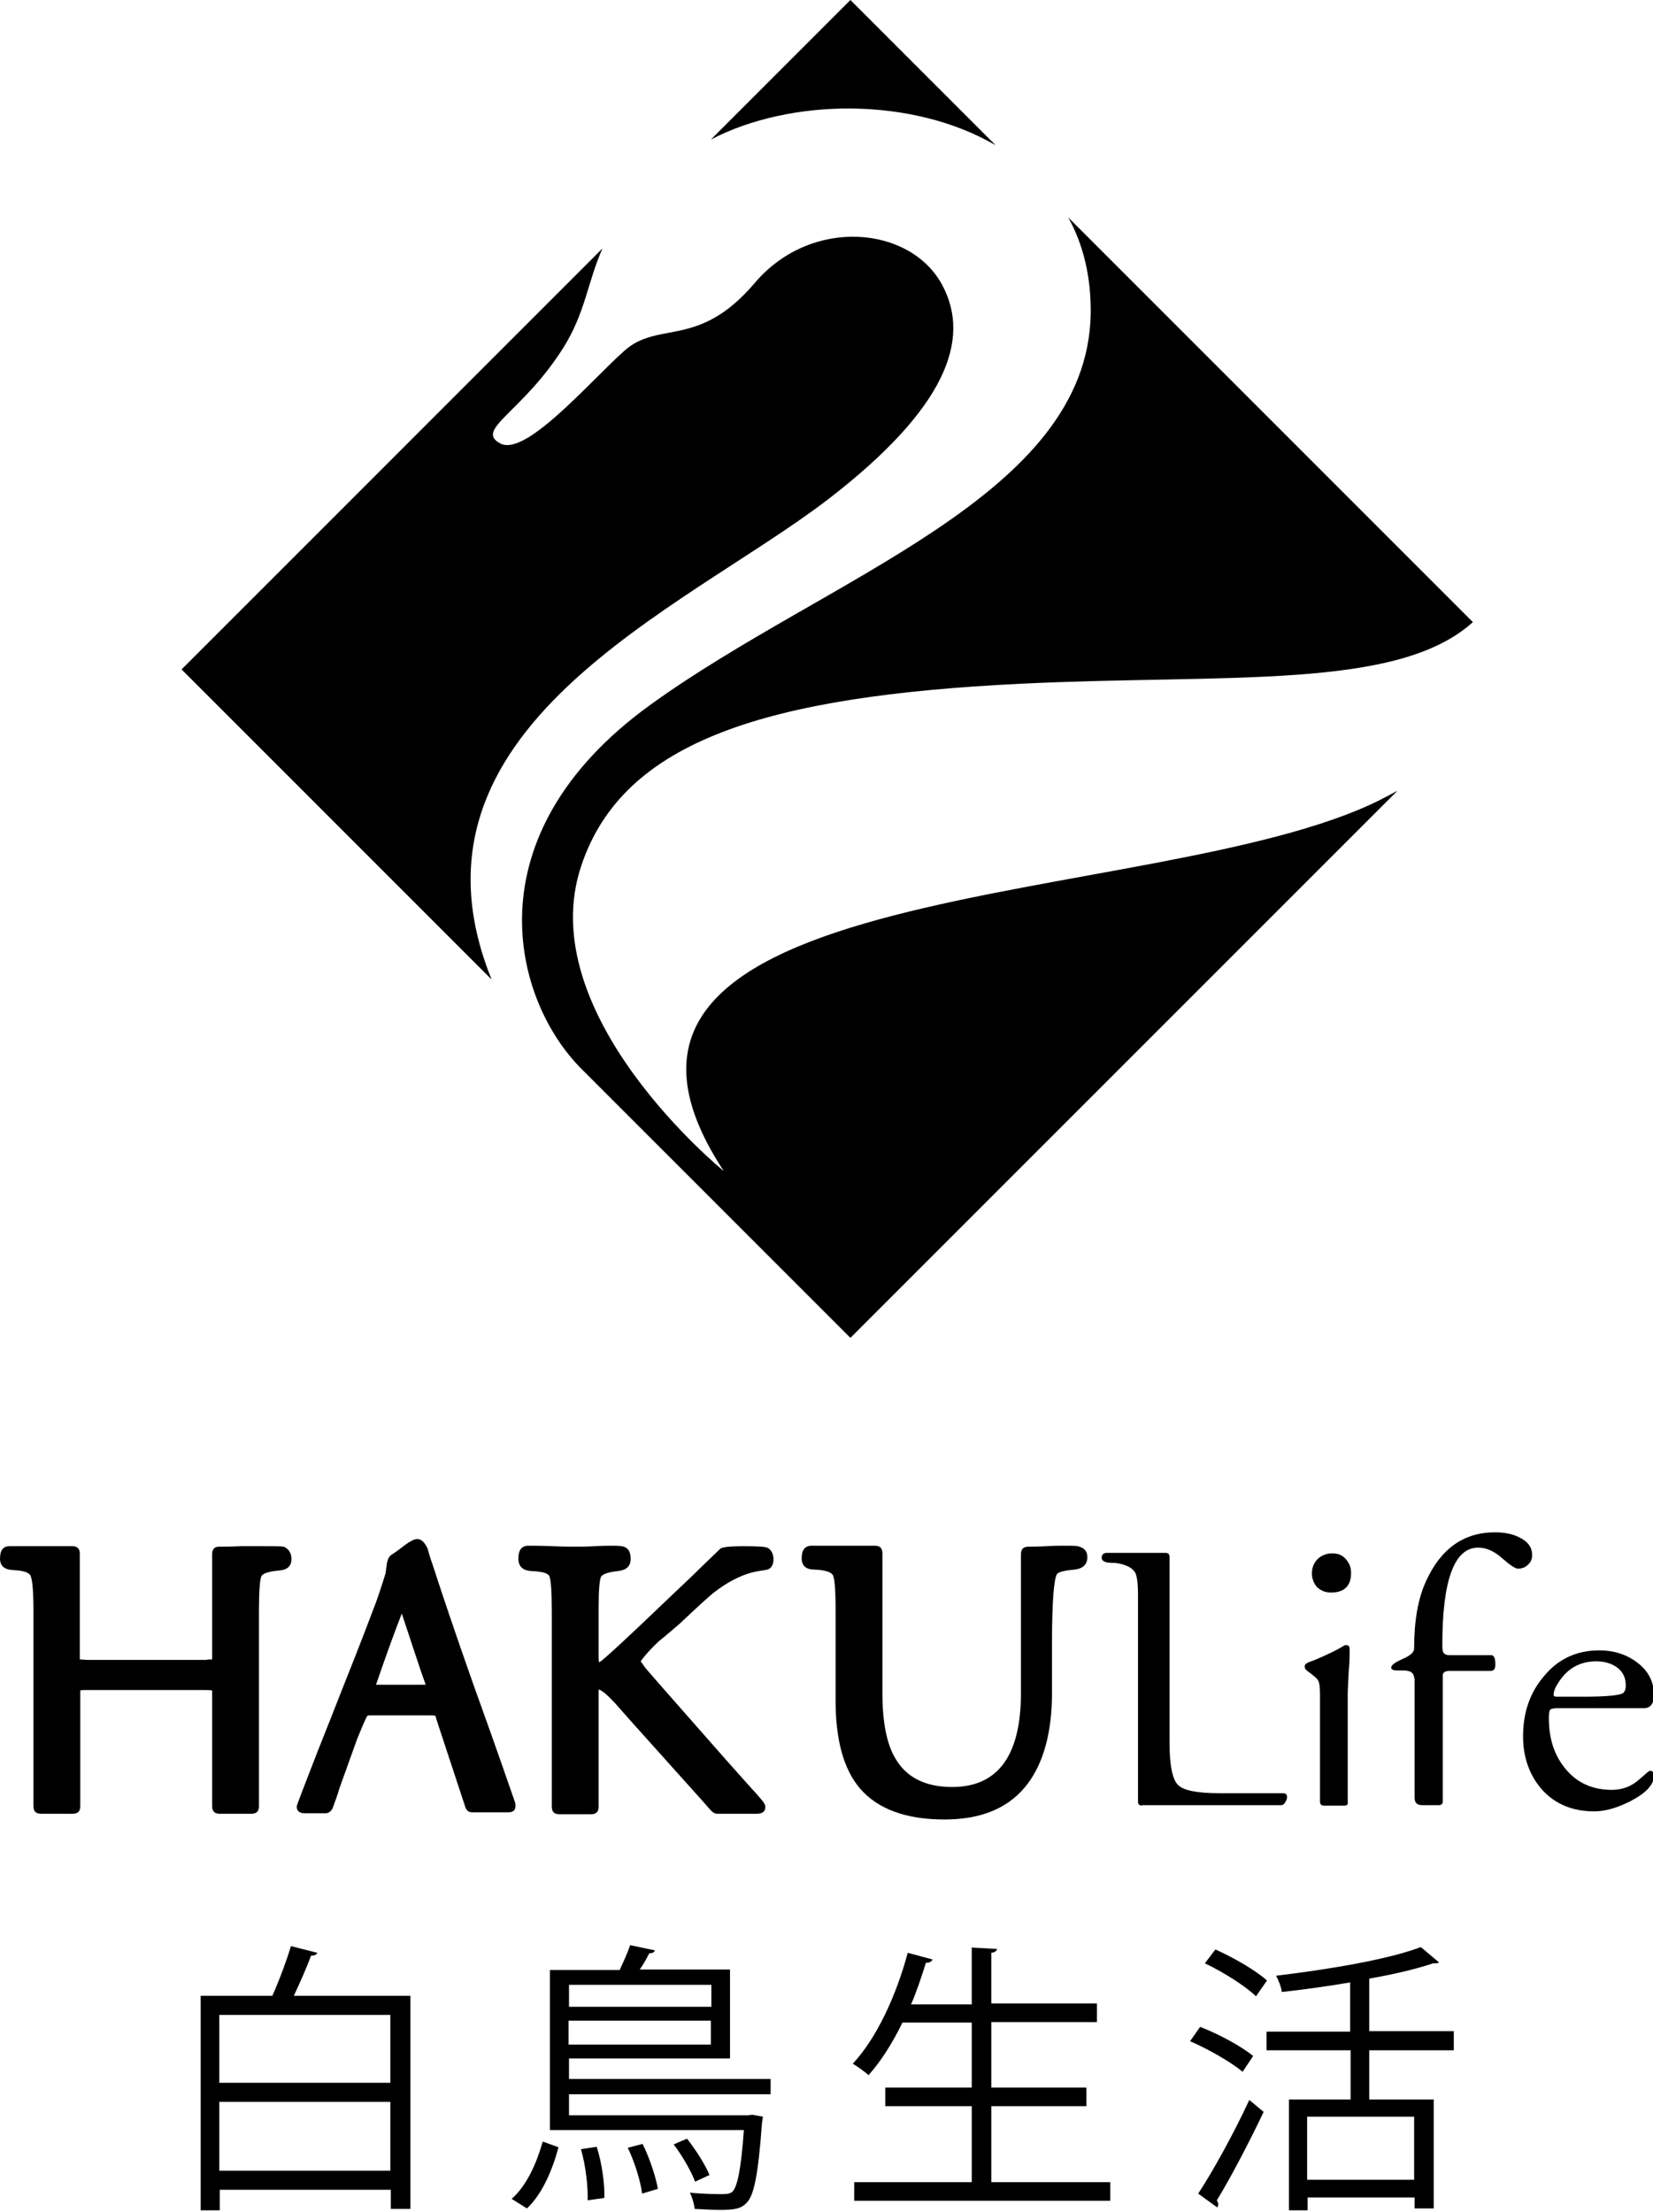 <svg version="1.1" xmlns="http://www.w3.org/2000/svg" xmlns:xlink="http://www.w3.org/1999/xlink" style="enable-background:new 0 0 720 720;" xml:space="preserve" width="346" height="463"><rect id="backgroundrect" width="100%" height="100%" x="0" y="0" fill="none" stroke="none"/>

<g class="currentLayer" style=""><title>Layer 1</title><g id="svg_1" class="">
	<g id="svg_2">
		<path d="M173.202,104.601 c25,-19.2 30,-33.6 24.1,-44.8 c-6.6,-12.6 -27.5,-14.5 -39.3,-0.6 c-11.8,13.9 -20.1,7.8 -27.3,14.2 c-7.2,6.4 -20.7,22.3 -26,19.4 c-5.4,-2.9 4.6,-6.4 13.2,-20 c4.6,-7.3 5.1,-13.8 8.2,-20.8 l-88.1,88.1 l64.9,64.9 C81.602,152.301 143.002,127.701 173.202,104.601 z" id="svg_3"/>
		<path d="M208.402,30.401 l-30.4,-30.4 l-29.2,29.2 C165.502,20.501 190.902,20.201 208.402,30.401 z" id="svg_4"/>
		<path d="M213.602,143.101 c43.5,-2.1 78.9,1.4 94.7,-12.9 l-84.7,-84.7 c3.1,5.6 4.8,12.3 4.7,20.2 c-0.7,38.3 -55,54.9 -92.3,81.9 c-37.8,27.4 -28.6,61.8 -14.3,76.1 c14.1,14.1 56.3,56.3 56.3,56.3 l114.5,-114.5 c-1.3,0.7 -2.6,1.4 -4,2.1 c-46.9,23.1 -178.1,15.1 -137,77.5 c0,0 -40.4,-32.8 -29.8,-64 C130.502,154.901 160.702,145.701 213.602,143.101 z" id="svg_5"/>
	</g>
	<g id="svg_6">
		<g id="svg_7">
			<path d="M44.402,347.301 v-0.2 V325.301 c0,-1.1 0.5,-1.6 1.5,-1.6 c1,0 2.5,0 4.5,-0.1 c1.9,0 3.4,0 4.3,0 c3,0 4.7,0 4.9,0.2 c0.9,0.5 1.4,1.3 1.4,2.5 c0,1.5 -0.9,2.3 -2.7,2.4 c-2.1,0.2 -3.3,0.6 -3.6,1.2 c-0.3,0.7 -0.5,3.1 -0.5,7.3 v40.8 c0,1.1 -0.5,1.6 -1.6,1.6 h-6.6 c-1.1,0 -1.6,-0.5 -1.6,-1.6 v-23.3 c0,-0.4 0,-0.7 0,-0.9 c-0.5,-0.1 -1.3,-0.1 -2.4,-0.1 h-23.7 c-0.6,0 -1.1,0 -1.5,0.1 v0.2 v24 c0,1.1 -0.5,1.6 -1.6,1.6 h-6.6 c-1.1,0 -1.6,-0.5 -1.6,-1.6 v-40.8 c0,-4 -0.2,-6.5 -0.6,-7.4 c-0.3,-0.7 -1.5,-1.1 -3.7,-1.2 c-1.8,-0.1 -2.7,-0.9 -2.7,-2.4 c0,-1.8 0.7,-2.6 2,-2.6 H15.102 c1.1,0 1.6,0.5 1.6,1.6 v21.2 c0,0.4 0,0.7 0,0.9 c0.5,0 1.1,0.1 1.7,0.1 H43.102 C43.502,347.301 43.902,347.301 44.402,347.301 z" id="svg_8"/>
			<path d="M91.102,359.101 c-0.3,-0.1 -0.7,-0.1 -1.1,-0.1 h-12.4 c-0.3,0 -0.6,0 -0.7,0.1 c-0.4,0.6 -1.1,2.3 -2.2,5 c-0.8,2.2 -2,5.6 -3.7,10.3 c-0.3,1.1 -0.8,2.5 -1.4,4.1 c-0.4,0.7 -0.9,1 -1.5,1 h-4.3 c-1.1,0 -1.7,-0.5 -1.7,-1.4 c0,-0.3 1.5,-4.1 4.4,-11.6 c1.7,-4.3 3.4,-8.5 5.1,-12.9 c1.5,-3.8 3.8,-9.5 6.7,-17.2 c0.6,-1.5 1.4,-3.9 2.4,-7.1 c0.1,-0.7 0.2,-1.5 0.3,-2.2 c0.2,-0.9 0.5,-1.5 1.1,-1.8 c0.3,-0.2 1.2,-0.8 2.6,-1.9 c1.1,-0.8 2,-1.3 2.6,-1.3 c0.9,0 1.6,0.7 2.2,2 c0.3,1.1 0.6,2.1 1,3.2 c2.1,6.5 4.9,14.8 8.5,25 c4.9,13.6 7.8,22 8.8,24.9 c0.1,0.3 0.1,0.5 0.1,0.7 c0,1 -0.5,1.4 -1.6,1.4 h-7.4 c-0.8,0 -1.3,-0.4 -1.5,-1.1 l-6.1,-18.5 C91.302,359.501 91.202,359.201 91.102,359.101 zM84.102,337.701 c-1.3,3.3 -3.1,8.2 -5.4,14.9 h10.4 C87.902,349.301 86.302,344.301 84.102,337.701 z" id="svg_9"/>
			<path d="M134.102,347.701 c0.2,0.3 0.6,0.8 1,1.4 c3,3.5 8.6,9.8 16.5,18.8 l5.7,6.4 c0.5,0.5 1.3,1.4 2.3,2.6 c0.4,0.5 0.6,0.9 0.6,1.3 c0,0.9 -0.6,1.4 -1.8,1.4 h-8.3 c-0.4,0 -0.8,-0.2 -1.2,-0.6 c-0.4,-0.4 -0.9,-1 -1.6,-1.8 c-3.5,-3.9 -8.7,-9.7 -15.7,-17.5 c-1,-1.1 -2,-2.3 -3,-3.4 c-1.6,-1.7 -2.7,-2.6 -3.3,-2.7 c0,-0.1 0,0.7 0,2.2 v22.3 c0,1.1 -0.5,1.6 -1.6,1.6 h-6.6 c-1.1,0 -1.6,-0.5 -1.6,-1.6 v-40.8 c0,-4.3 -0.2,-6.7 -0.5,-7.4 c-0.3,-0.7 -1.6,-1 -3.8,-1.1 c-1.8,-0.1 -2.7,-1 -2.7,-2.6 c0,-1.8 0.7,-2.7 2.1,-2.7 c1.1,0 2.8,0 5,0.1 c2.2,0.1 3.9,0.1 5,0.1 c0.9,0 2.1,0 3.9,-0.1 c1.7,-0.1 3,-0.1 4,-0.1 c1.2,0 2,0.1 2.5,0.4 c0.7,0.4 1,1.2 1,2.4 c0,1.5 -0.9,2.3 -2.6,2.5 c-2,0.2 -3.2,0.6 -3.6,1.2 c-0.3,0.6 -0.5,2.8 -0.5,6.5 v10.1 c0,0.5 0,0.9 0.1,1.3 c0.3,-0.2 0.5,-0.3 0.6,-0.4 c1.1,-0.9 3.3,-2.9 6.8,-6.2 c2.9,-2.7 6.8,-6.5 11.8,-11.2 c1.4,-1.4 3.5,-3.4 6.2,-6 c0.4,-0.3 2,-0.5 4.6,-0.5 c3.2,0 5,0.1 5.4,0.4 c0.7,0.5 1.1,1.3 1.1,2.3 c0,1.4 -0.6,2.2 -1.8,2.3 c-0.6,0.1 -1.5,0.2 -2.7,0.5 c-2.6,0.7 -5.3,2.1 -8.1,4.3 c-1,0.8 -3.3,2.9 -6.9,6.3 c-1.5,1.3 -3,2.6 -4.5,3.8 C136.402,344.901 135.002,346.401 134.102,347.701 z" id="svg_10"/>
			<path d="M197.702,380.801 c-8.1,0 -14,-2.2 -17.7,-6.5 c-3.4,-4 -5.1,-10.1 -5.1,-18.4 v-18.9 c0,-4.3 -0.2,-6.8 -0.6,-7.4 c-0.4,-0.6 -1.6,-1 -3.8,-1.1 c-1.8,0 -2.7,-0.8 -2.7,-2.4 c0,-1.7 0.7,-2.6 2.1,-2.6 H183.102 c1.1,0 1.6,0.5 1.6,1.6 v29.2 c0,6.1 0.9,10.7 2.7,13.7 c2.3,4 6.3,6 11.9,6 c9.6,0 14.4,-6.6 14.4,-19.7 V325.301 c0,-1.1 0.5,-1.6 1.6,-1.6 c0.8,0 2,0 3.7,-0.1 c1.7,-0.1 2.9,-0.1 3.8,-0.1 c1.7,0 2.7,0 3.1,0.2 c1.1,0.3 1.7,1 1.7,2.2 c0,1.5 -0.9,2.4 -2.7,2.6 c-2.2,0.2 -3.4,0.5 -3.7,1 c-0.6,1.1 -1,5.8 -1,14.1 V354.301 c0,8.1 -1.7,14.4 -5,18.9 C211.402,378.301 205.602,380.801 197.702,380.801 z" id="svg_11"/>
			<path d="M239.002,377.901 c-0.5,0 -0.8,-0.3 -0.8,-0.8 v-43.4 c0,-2.3 -0.2,-3.8 -0.6,-4.6 c-0.6,-1 -2,-1.7 -4.1,-2 c-0.6,0 -1.2,0 -1.8,-0.1 c-0.8,-0.2 -1.1,-0.5 -1.1,-1 c0,-0.6 0.3,-0.9 0.9,-1 c-0.5,0 1,0 4.5,0 c0.9,0 2.2,0 4,0 c1.8,0 3.1,0 4,0 c0.5,0 0.8,0.3 0.8,0.8 v39 c0,4.6 0.6,7.5 1.7,8.7 c1.1,1.2 4,1.8 8.7,1.8 c1.5,0 3.7,0 6.7,0 c3,0 5.2,0 6.7,0 c0.5,0 0.8,0.3 0.8,0.8 c0,0.3 -0.1,0.7 -0.4,1.1 c-0.2,0.4 -0.5,0.6 -0.8,0.6 H239.002 z" id="svg_12"/>
			<path d="M281.402,377.901 H277.102 c-0.5,0 -0.8,-0.3 -0.8,-0.8 v-22.1 c0,-1.8 -0.1,-2.8 -0.4,-3.3 c-0.1,-0.3 -0.9,-1 -2.4,-2.1 c-0.3,-0.2 -0.4,-0.5 -0.4,-0.8 c0,-0.4 0.2,-0.6 0.6,-0.8 c0.4,-0.2 1.1,-0.4 2,-0.8 c2.1,-0.9 4,-1.8 5.5,-2.7 c0.2,-0.2 0.4,-0.2 0.6,-0.2 c0.5,0 0.7,0.3 0.7,1 c0,1.1 0,2.6 -0.2,4.6 c-0.1,2.2 -0.2,3.8 -0.2,4.7 v22.5 C282.202,377.701 281.902,377.901 281.402,377.901 zM274.602,329.301 c0,-1.2 0.4,-2.2 1.2,-3 c0.8,-0.8 1.9,-1.2 3.1,-1.2 c1.2,0 2.1,0.4 2.8,1.2 c0.7,0.8 1.1,1.7 1.1,2.9 c0,2.7 -1.4,4.1 -4.2,4.1 c-1.2,0 -2.1,-0.4 -2.9,-1.1 C275.002,331.401 274.602,330.401 274.602,329.301 z" id="svg_13"/>
			<path d="M296.002,351.201 c0,-0.8 -0.5,-1.4 -1.4,-1.5 c-0.1,-0.1 -0.9,-0.1 -2.2,-0.1 c-0.8,0 -1.2,-0.2 -1.2,-0.6 c0,-0.5 0.8,-1.1 2.4,-1.8 c1.6,-0.7 2.4,-1.4 2.4,-2.2 c0,-5.8 0.8,-10.4 2.5,-14.1 c3.1,-6.8 7.9,-10.2 14.4,-10.2 c1.9,0 3.6,0.3 5,1 c1.9,0.9 2.8,2.1 2.8,3.8 c0,0.8 -0.3,1.5 -0.9,2 c-0.6,0.6 -1.3,0.8 -2.1,0.8 c-0.5,0 -1.6,-0.7 -3.3,-2.2 c-1.7,-1.5 -3.3,-2.2 -5,-2.2 c-5,0 -7.5,6.8 -7.5,20.4 c0,0.9 0.1,1.4 0.2,1.5 c0.2,0.4 0.6,0.6 1.3,0.6 h8.7 c0.6,0 0.9,0.6 0.9,1.9 c0,1 -0.3,1.4 -1,1.4 h-8.6 c-0.7,0 -1.2,0.2 -1.4,0.7 c0,0.1 0,0.6 0,1.6 v25 c0,0.5 -0.3,0.8 -0.8,0.8 h-3.5 c-1.1,0 -1.6,-0.5 -1.6,-1.6 V351.201 z" id="svg_14"/>
			<path d="M318.802,363.401 c0,-4.9 1.4,-9.1 4.3,-12.5 c3,-3.7 6.9,-5.5 11.7,-5.5 c2.9,0 5.5,0.8 7.7,2.4 c2.5,1.8 3.7,4.2 3.7,6.9 c0,1.8 -0.7,2.8 -2.1,2.8 c-0.3,0 -0.8,0 -1.5,0 c-0.7,0 -1.2,0 -1.5,0 h-14.8 c-1,0 -1.6,0.1 -1.8,0.3 c-0.2,0.2 -0.3,0.8 -0.3,1.8 c0,4.2 1.1,7.7 3.4,10.5 c2.4,3 5.7,4.5 9.8,4.5 c2.1,0 4,-0.7 5.5,-2 c1.5,-1.3 2.3,-2 2.4,-2 c0.6,0 0.9,0.3 0.9,1 c0,1.9 -1.6,3.6 -4.8,5.3 c-2.9,1.5 -5.5,2.2 -7.7,2.2 c-4.5,0 -8.1,-1.5 -10.8,-4.4 C320.202,371.701 318.802,367.901 318.802,363.401 zM325.202,354.701 c0,0.3 0.2,0.4 0.6,0.4 h5.7 c4.9,0 7.7,-0.3 8.3,-0.8 c0.3,-0.3 0.5,-0.8 0.5,-1.5 c0,-1.7 -0.6,-2.9 -1.8,-3.8 c-1.2,-0.9 -2.7,-1.3 -4.4,-1.3 c-3.4,0 -6.1,1.5 -8,4.6 C325.502,353.201 325.202,354.001 325.202,354.701 z" id="svg_15"/>
		</g>
		<g id="svg_16">
			<path d="M66.402,408.701 c-0.1,0.4 -0.6,0.6 -1.3,0.6 c-0.9,2.5 -2.3,5.6 -3.6,8.4 h24.4 v44.6 h-4.1 v-4 h-35.8 v4.3 h-4 v-44.9 h15 c1.4,-3.1 3,-7.4 3.9,-10.4 L66.402,408.701 zM81.702,421.701 h-35.8 v14.2 h35.8 V421.701 zM45.902,454.301 h35.8 v-14.4 h-35.8 V454.301 z" id="svg_17"/>
			<path d="M116.902,449.401 c-1.2,4.5 -3.3,9.7 -6.6,12.8 l-3.2,-2 c3.2,-2.8 5.3,-7.7 6.5,-12 L116.902,449.401 zM161.302,438.301 h-42.2 v4.4 h37.5 l0.9,-0.1 l2.2,0.4 c-0.1,0.4 -0.1,0.8 -0.2,1.2 c-0.8,11.1 -1.7,15.3 -3.2,16.8 c-1.2,1.3 -2.6,1.5 -5.6,1.5 c-1.5,0 -3.4,-0.1 -5.3,-0.2 c-0.1,-1 -0.5,-2.4 -1,-3.4 c2.9,0.3 5.8,0.3 6.8,0.3 c1.1,0 1.6,-0.1 2.1,-0.5 c1,-1 1.8,-4.4 2.4,-12.9 H115.102 v-33.5 h14.6 c0.8,-1.7 1.7,-3.7 2.2,-5.2 l5.2,1.1 c-0.2,0.4 -0.5,0.6 -1.2,0.6 c-0.5,1 -1.2,2.3 -2,3.4 h18.9 v18.6 h-33.7 v4.3 h42.2 V438.301 zM148.902,415.401 h-29.8 v4.6 h29.8 V415.401 zM119.002,427.901 h29.8 v-5 h-29.8 V427.901 zM123.002,460.501 c0.1,-2.8 -0.4,-7.3 -1.4,-10.7 l3.3,-0.5 c1.1,3.4 1.7,7.9 1.6,10.7 L123.002,460.501 zM134.402,459.101 c-0.3,-2.5 -1.5,-6.5 -3,-9.6 l3.1,-0.8 c1.5,3 2.8,7 3.2,9.4 L134.402,459.101 zM143.802,447.601 c1.9,2.4 3.9,5.6 4.7,7.6 l-3,1.4 c-0.8,-2.1 -2.7,-5.5 -4.5,-7.8 L143.802,447.601 z" id="svg_18"/>
			<path d="M207.502,456.701 h24.9 v3.9 h-53.6 v-3.9 h24.6 v-15.9 h-18.1 v-3.9 h18.1 V423.301 h-14.5 c-2.1,4.3 -4.5,8.1 -7.1,11 c-0.8,-0.7 -2.3,-1.8 -3.3,-2.4 c4.9,-5.2 9.1,-14.2 11.5,-23.2 l5.2,1.4 c-0.2,0.4 -0.6,0.7 -1.4,0.7 c-0.9,2.9 -1.9,5.9 -3.1,8.7 h12.7 v-11.9 l5.3,0.3 c-0.1,0.4 -0.4,0.7 -1.2,0.8 V419.301 h22.1 v3.9 h-22.1 v13.7 h19.9 v3.9 h-19.9 V456.701 z" id="svg_19"/>
			<path d="M251.202,424.201 c3.9,1.5 8.7,4.1 11.1,6.1 l-2.2,3.3 c-2.4,-2 -7.1,-4.7 -11,-6.4 L251.202,424.201 zM250.802,459.101 c3.1,-4.7 7.5,-12.7 10.7,-19.6 l3,2.5 c-3,6.3 -6.9,13.8 -9.8,18.5 c0.2,0.3 0.3,0.6 0.3,0.8 c0,0.2 -0.1,0.5 -0.2,0.7 L250.802,459.101 zM254.402,408.001 c3.8,1.7 8.5,4.4 10.8,6.5 l-2.3,3.3 c-2.3,-2.2 -6.9,-5.1 -10.7,-6.9 L254.402,408.001 zM304.302,429.101 h-17.7 v10.3 h13.5 v22.8 h-4 v-2.3 h-22.4 v2.7 h-3.9 v-23.2 h12.9 v-10.3 H265.102 v-3.9 h17.5 v-10.3 c-4.7,0.8 -9.7,1.5 -14.3,2 c-0.1,-1 -0.7,-2.5 -1.2,-3.4 c10.9,-1.3 23.5,-3.4 30.3,-6 l3.8,3.2 c-0.2,0.2 -0.4,0.2 -1.2,0.2 c-3.6,1.2 -8.2,2.3 -13.4,3.2 v11 h17.7 V429.101 zM296.002,456.201 v-13.2 h-22.4 v13.2 H296.002 z" id="svg_20"/>
		</g>
	</g>
</g></g></svg>